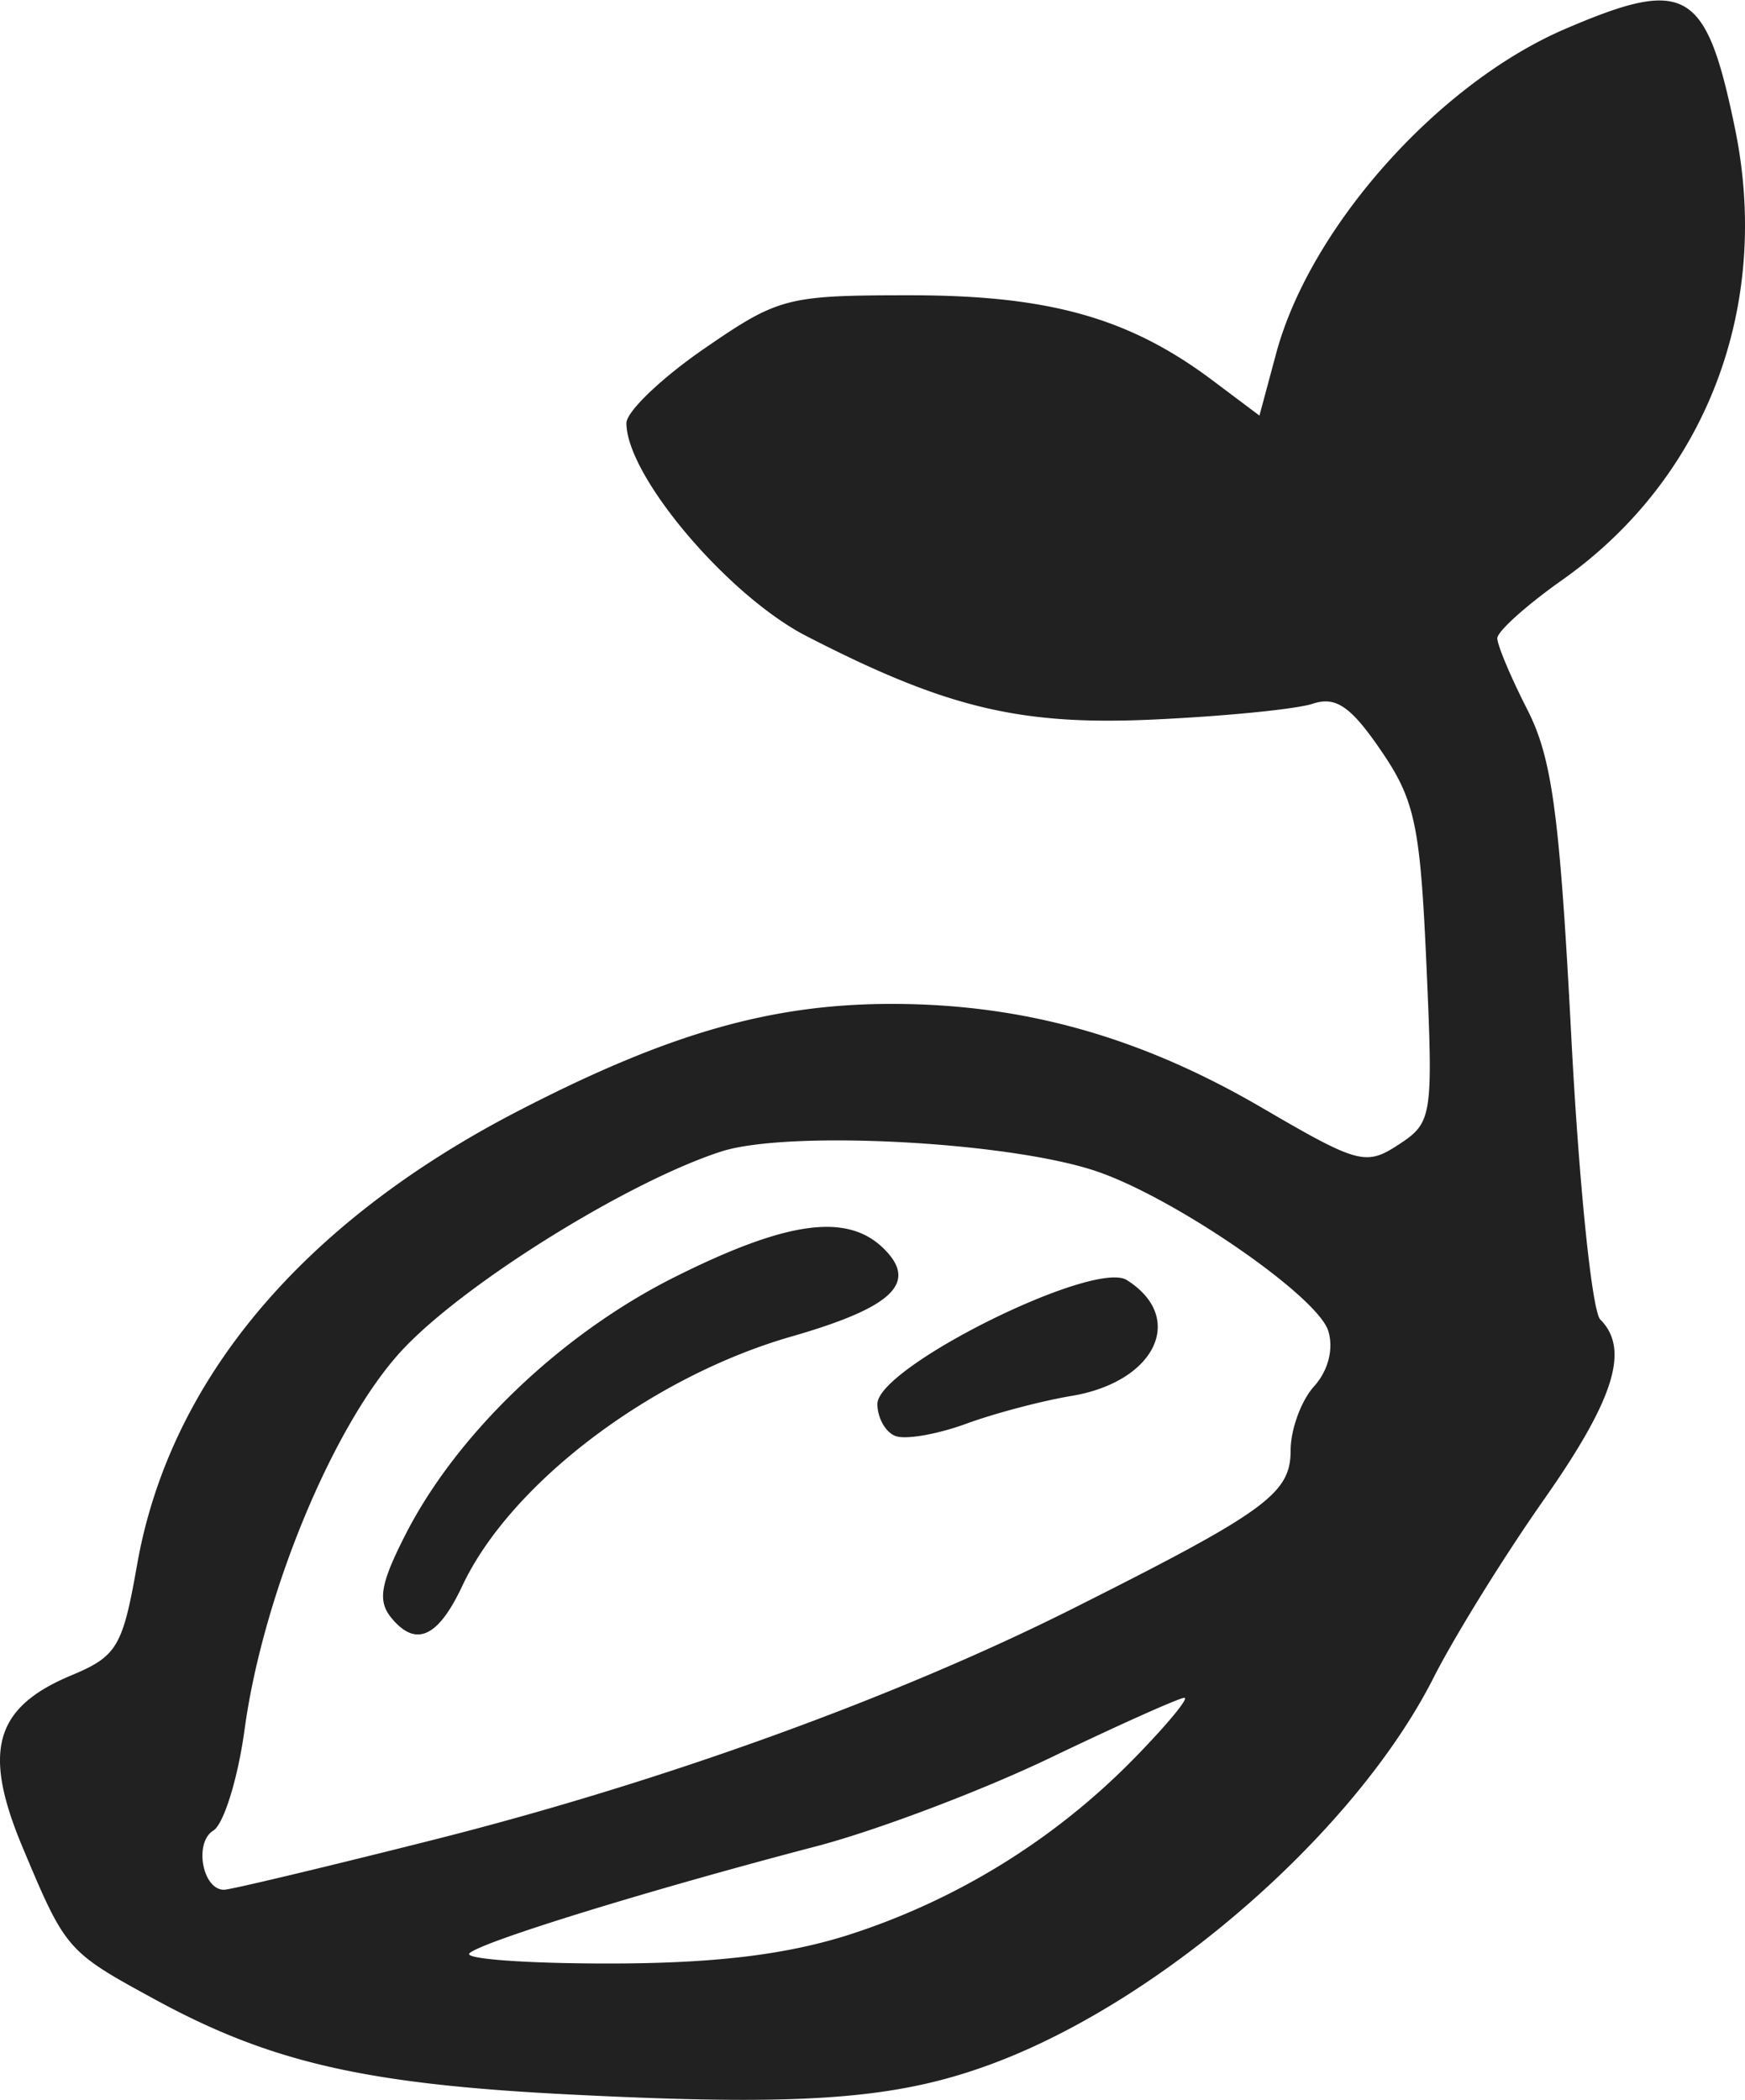 <svg width="118" height="142" xmlns="http://www.w3.org/2000/svg" viewBox="0 0 31.28 37.624"><title>shallie category plant</title><g fill="#212121" class="nc-icon-wrapper"><g id="layer1" transform="translate(84.99 95.352)"><path d="M-74.819-57.826c-3.621-.184-5.325-.575-7.386-1.697-1.589-.865-1.606-.884-2.383-2.738-.72-1.72-.499-2.5.876-3.074.82-.343.92-.51 1.179-1.98.58-3.3 2.95-6.124 6.816-8.127 2.698-1.397 4.543-1.927 6.711-1.927 2.362 0 4.459.589 6.644 1.865 1.72 1.004 1.856 1.04 2.444.656.604-.396.619-.493.497-3.232-.111-2.496-.206-2.942-.817-3.834-.539-.788-.806-.971-1.22-.835-.29.097-1.57.224-2.844.283-2.401.112-3.726-.206-6.23-1.494-1.414-.728-3.229-2.873-3.229-3.818 0-.206.627-.806 1.392-1.333 1.338-.921 1.48-.958 3.699-.958 2.483 0 3.921.405 5.411 1.522l.845.634.3-1.115c.609-2.262 2.907-4.84 5.184-5.816 2.168-.93 2.523-.721 3.04 1.783.66 3.2-.52 6.278-3.102 8.098-.637.45-1.158.918-1.158 1.041 0 .123.242.699.538 1.278.445.873.58 1.88.788 5.858.137 2.641.371 4.925.52 5.073.533.534.25 1.434-1.019 3.24-.709 1.01-1.595 2.44-1.97 3.18-1.397 2.758-4.87 5.792-7.923 6.923-1.726.64-3.392.759-7.603.544zm5.003-2.846a12.528 12.528 0 0 0 5.171-3.19c.575-.589.974-1.071.885-1.071-.088 0-1.168.483-2.4 1.074-1.231.591-3.118 1.304-4.192 1.586-3 .784-6.022 1.716-6.224 1.92-.101.1 1.017.182 2.483.182 1.874 0 3.145-.149 4.277-.501zm-7.38-1.722c4.076-1.03 8.252-2.54 11.431-4.135 3.466-1.74 3.91-2.063 3.91-2.837 0-.377.19-.894.421-1.15.254-.28.354-.675.253-.995-.197-.622-2.73-2.368-4.135-2.852-1.558-.537-5.543-.749-6.748-.36-1.645.533-4.52 2.31-5.67 3.509-1.235 1.284-2.533 4.378-2.87 6.837-.12.886-.374 1.707-.563 1.824-.348.215-.195 1.06.192 1.06.117 0 1.817-.406 3.78-.901zm-.774-3.966c-.255-.307-.205-.611.25-1.501.92-1.806 2.795-3.597 4.825-4.613 2.023-1.012 3.1-1.156 3.755-.501.61.61.142 1.049-1.666 1.568-2.514.723-5.036 2.634-5.898 4.47-.433.921-.83 1.103-1.266.577zm9.038-3.262c-.182-.065-.33-.325-.33-.578 0-.662 3.882-2.59 4.47-2.22 1.068.673.518 1.826-.992 2.077-.53.088-1.382.313-1.891.5-.51.186-1.075.286-1.257.22z" id="path3526" fill="#212121" stroke-width=".265"></path></g></g></svg>